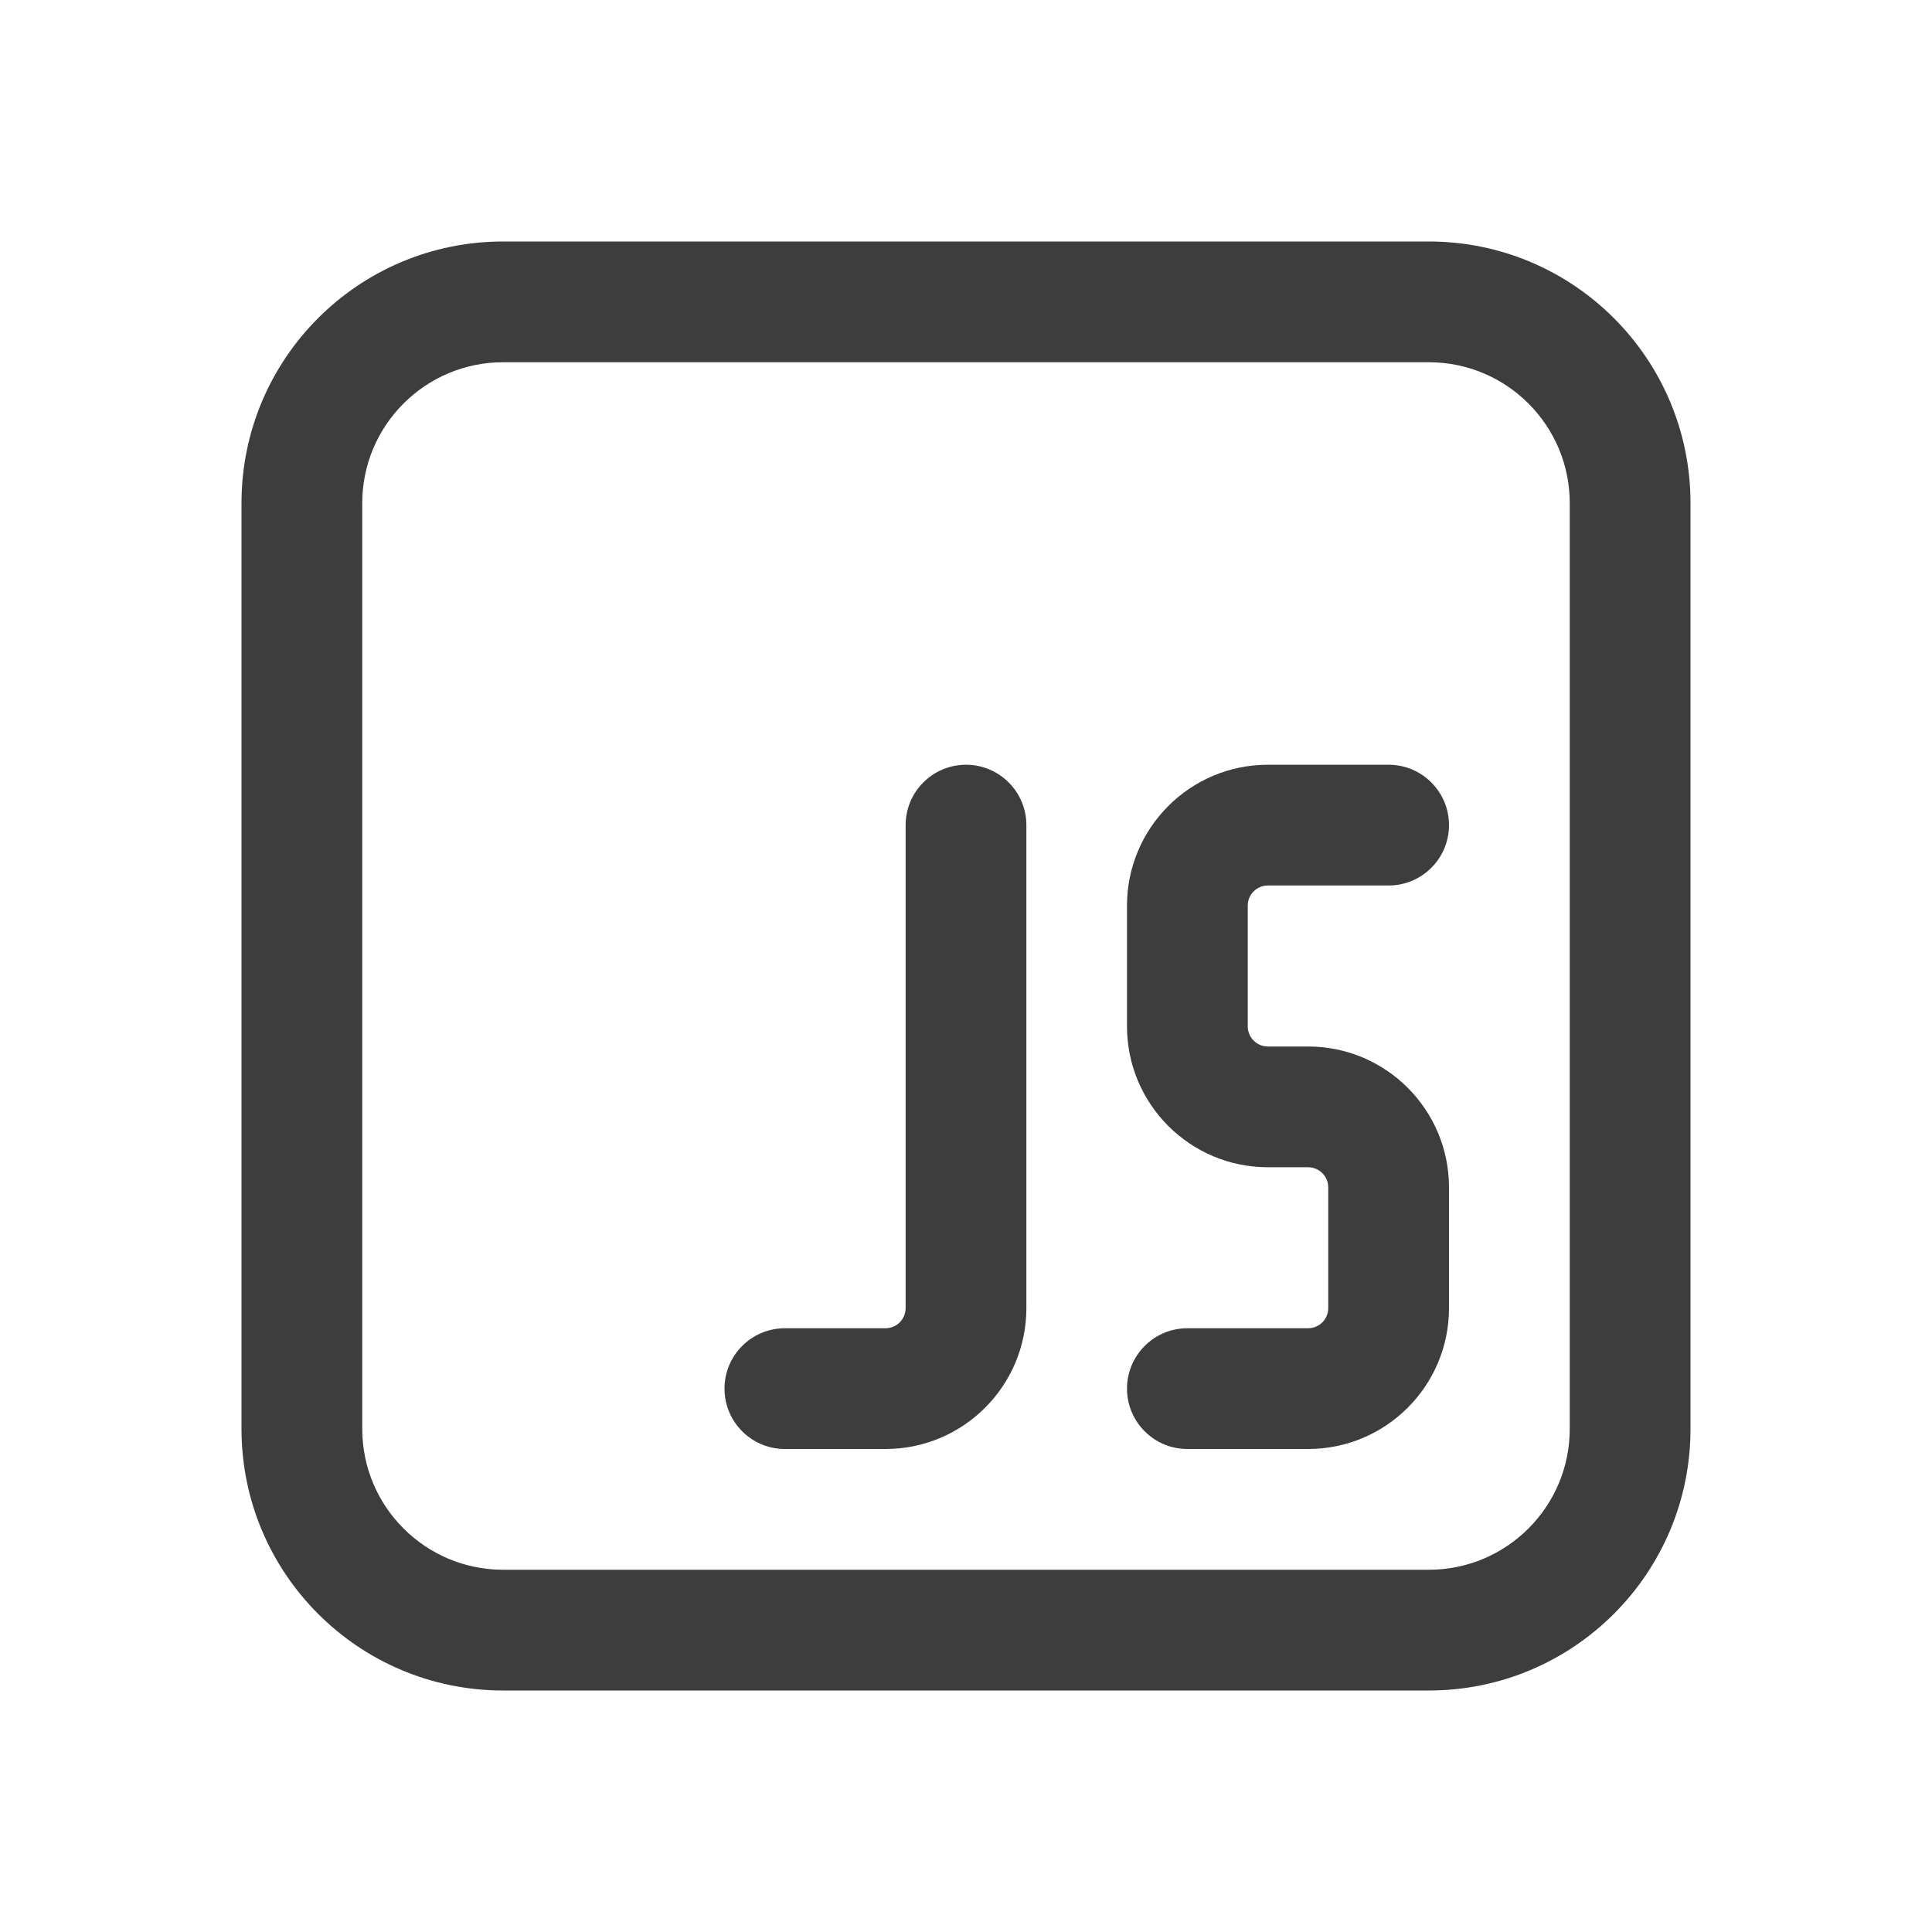<svg viewBox="0 0 24 24" fill="none" xmlns="http://www.w3.org/2000/svg">
    <g id="SVGRepo_bgCarrier" stroke-width="0"></g>
    <g id="SVGRepo_tracerCarrier" stroke-linecap="round" stroke-linejoin="round"></g>
    <g id="SVGRepo_iconCarrier">
        {" "}
        <path
            d="M14 11.25C14 10.284 14.784 9.5 15.75 9.5H17.25C17.664 9.5 18 9.836 18 10.25C18 10.664 17.664 11 17.25 11H15.75C15.612 11 15.5 11.112 15.5 11.25V12.75C15.5 12.888 15.612 13 15.75 13H16.25C17.216 13 18 13.784 18 14.75V16.25C18 17.216 17.216 18 16.25 18H14.75C14.336 18 14 17.664 14 17.25C14 16.836 14.336 16.5 14.75 16.5H16.25C16.388 16.5 16.5 16.388 16.5 16.25V14.75C16.5 14.612 16.388 14.5 16.25 14.5H15.75C14.784 14.5 14 13.716 14 12.75V11.25Z"
            fill="#3d3d3d"></path>{" "}
        <path
            d="M12.75 10.25C12.75 9.836 12.414 9.5 12 9.5C11.586 9.5 11.25 9.836 11.25 10.25V16.25C11.25 16.388 11.138 16.5 11 16.5H9.75C9.336 16.5 9 16.836 9 17.25C9 17.664 9.336 18 9.75 18H11C11.966 18 12.75 17.216 12.75 16.25V10.25Z"
            fill="#3d3d3d"></path>{" "}
        <path
            d="M3 6.25C3 4.455 4.455 3 6.25 3H17.75C19.545 3 21 4.455 21 6.25V17.75C21 19.545 19.545 21 17.75 21H6.25C4.455 21 3 19.545 3 17.75V6.25ZM6.25 4.5C5.284 4.5 4.5 5.284 4.5 6.25V17.75C4.5 18.716 5.284 19.5 6.25 19.5H17.75C18.716 19.5 19.5 18.716 19.5 17.75V6.25C19.5 5.284 18.716 4.5 17.75 4.5H6.25Z"
            fill="#3d3d3d"></path>{" "}
    </g>
</svg>